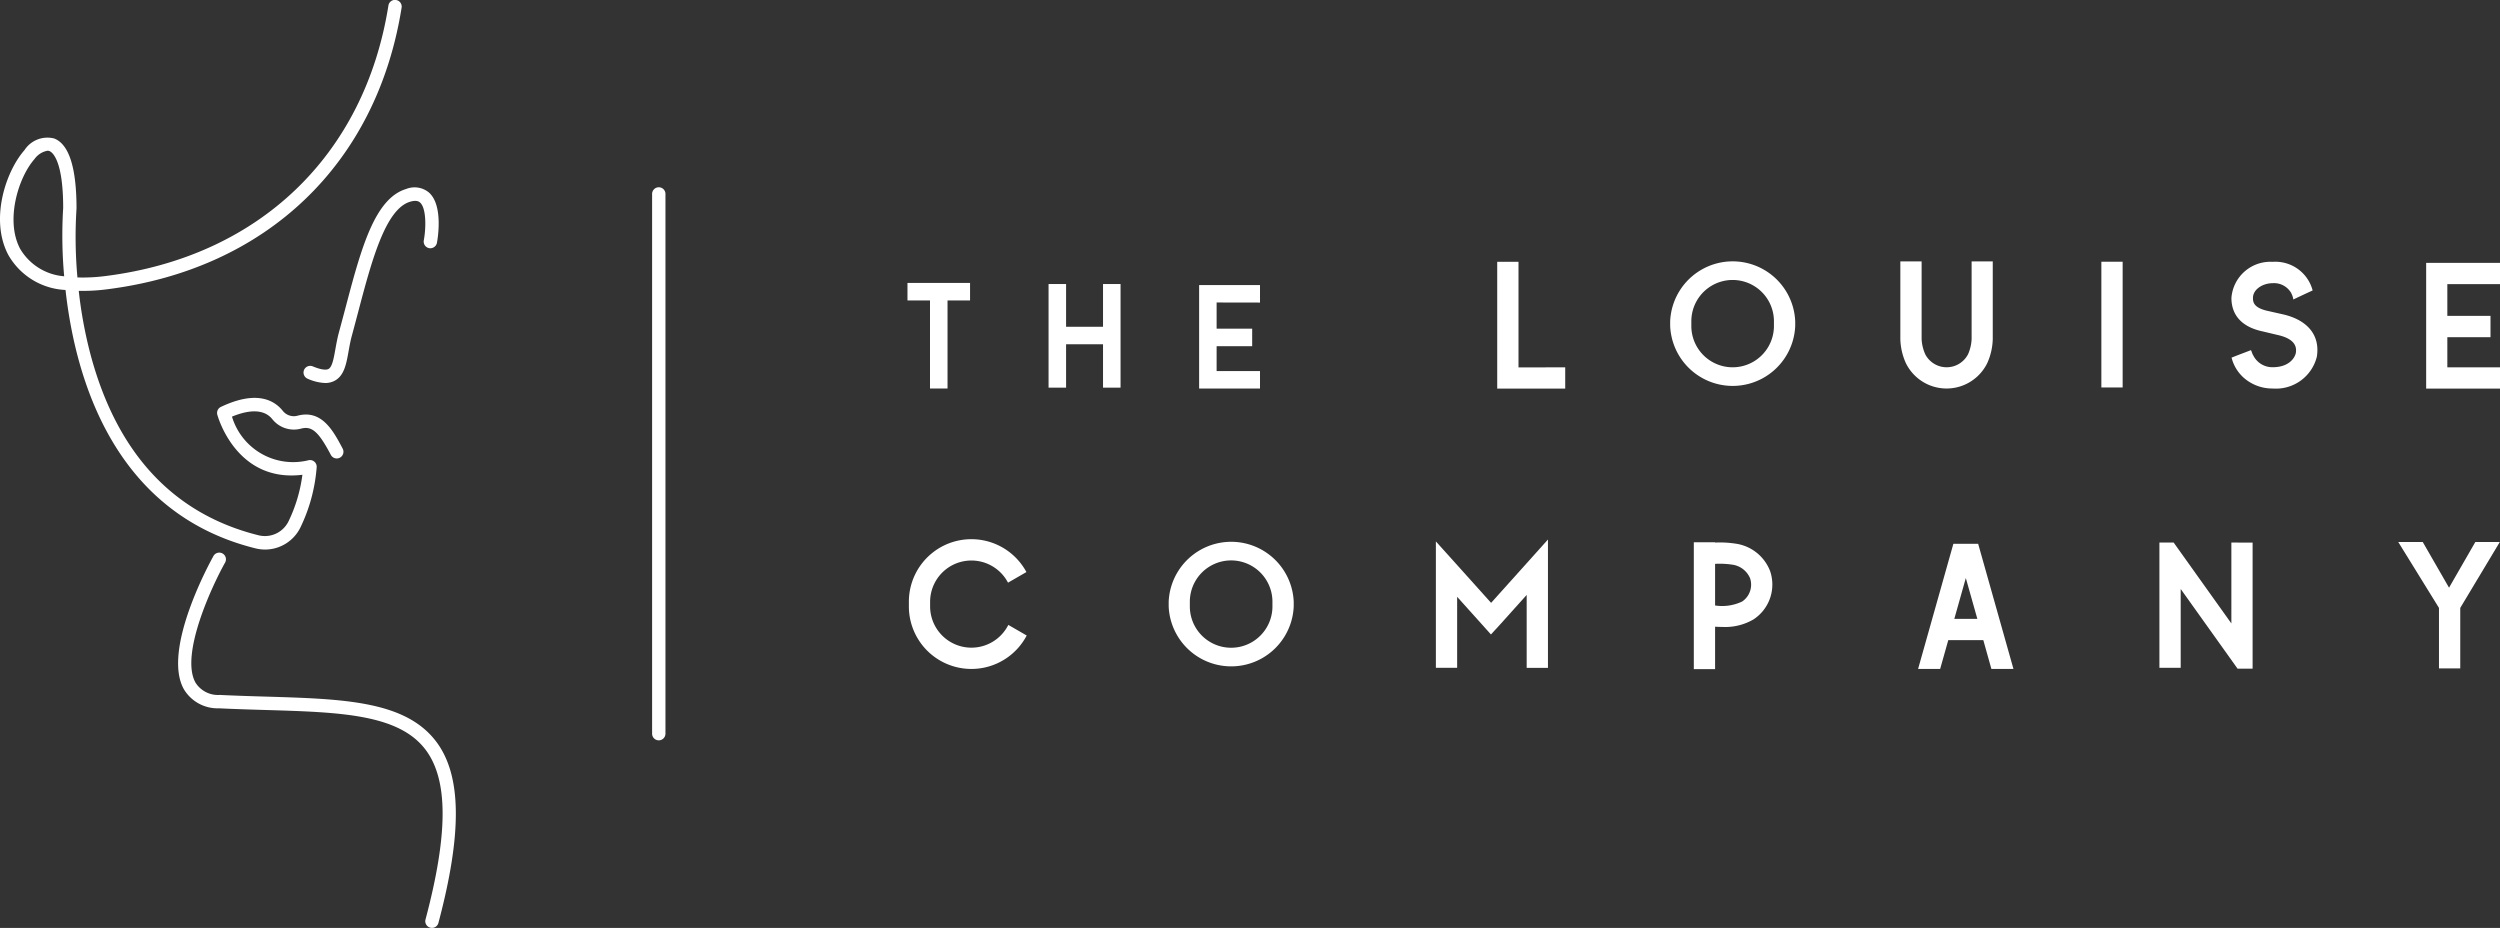 <svg xmlns="http://www.w3.org/2000/svg" width="199.752" height="74.14" viewBox="0 0 199.752 74.14">
  <rect x="0" y="0" width="199.752" height="74.14" fill="#333333" stroke="none"/>
  <g id="Groupe_334" data-name="Groupe 334" transform="translate(-1847.031 -4503.266)">
    <g id="Groupe_331" data-name="Groupe 331">
      <g id="Groupe_330" data-name="Groupe 330">
        <path id="Tracé_454" data-name="Tracé 454" d="M1868.209,4547.176a3.259,3.259,0,0,1-.783-.1c-11.274-2.812-14.37-13.53-15.16-20.642a5.546,5.546,0,0,1-4.571-2.8c-1.492-2.814-.209-6.669,1.29-8.37a2.183,2.183,0,0,1,2.371-.934c1.187.448,1.789,2.33,1.789,5.593a35.886,35.886,0,0,0,.073,5.511,13.96,13.96,0,0,0,2.262-.115c12.236-1.553,20.679-9.632,22.586-21.61a.528.528,0,0,1,.611-.443.534.534,0,0,1,.443.611c-1.985,12.474-10.772,20.885-23.505,22.5a15.007,15.007,0,0,1-2.292.128,34.927,34.927,0,0,0,.928,5.038c2.1,7.915,6.616,12.791,13.434,14.491a2.1,2.1,0,0,0,2.4-1.115,12.064,12.064,0,0,0,1.108-3.718c-5.328.657-6.786-4.75-6.8-4.807a.534.534,0,0,1,.288-.616c2.811-1.336,4.242-.566,4.947.317a1.122,1.122,0,0,0,1.19.382c1.937-.506,2.854,1.237,3.593,2.636a.534.534,0,0,1-.944.5c-.982-1.857-1.515-2.329-2.379-2.1a2.2,2.2,0,0,1-2.294-.749c-.745-.932-2.094-.677-3.228-.209a5.1,5.1,0,0,0,6.124,3.482.533.533,0,0,1,.643.568,13.365,13.365,0,0,1-1.29,4.788A3.152,3.152,0,0,1,1868.209,4547.176Zm-17.385-31.866a1.64,1.64,0,0,0-1.038.668c-1.29,1.463-2.349,4.9-1.148,7.163a4.484,4.484,0,0,0,3.521,2.2,36.117,36.117,0,0,1-.08-5.458c0-3.931-.917-4.478-1.1-4.547A.428.428,0,0,0,1850.824,4515.31Z" fill="#fff"/>
      </g>
      <path id="Tracé_455" data-name="Tracé 455" d="M1873.02,4533.869a3.814,3.814,0,0,1-1.432-.353.535.535,0,0,1,.415-.985c.818.345,1.151.283,1.275.216.3-.161.421-.857.553-1.6.077-.426.16-.885.286-1.346.17-.622.335-1.248.5-1.868,1.245-4.719,2.321-8.8,4.863-9.566a1.8,1.8,0,0,1,1.83.287c1.153,1.035.689,3.712.633,4.013a.541.541,0,0,1-.623.427.535.535,0,0,1-.427-.623c.183-.981.212-2.567-.3-3.022-.062-.056-.253-.228-.807-.06-1.972.6-3.074,4.776-4.14,8.817-.164.622-.33,1.251-.5,1.876-.118.43-.193.857-.264,1.254-.178,1-.347,1.939-1.1,2.346A1.576,1.576,0,0,1,1873.02,4533.869Z" fill="#fff"/>
      <path id="Tracé_456" data-name="Tracé 456" d="M1881.545,4577.406a.556.556,0,0,1-.137-.018.534.534,0,0,1-.379-.653c1.814-6.826,1.822-11.129.024-13.541-2.148-2.882-6.867-3.024-12.84-3.2-1.184-.035-2.414-.072-3.679-.133a3.14,3.14,0,0,1-2.82-1.54c-1.768-3.195,2.21-10.339,2.38-10.643a.534.534,0,0,1,.93.524c-1.077,1.918-3.606,7.381-2.376,9.6a2.125,2.125,0,0,0,1.936.99c1.259.059,2.483.1,3.661.132,6.262.188,11.208.336,13.664,3.631,2.008,2.695,2.056,7.288.152,14.454A.534.534,0,0,1,1881.545,4577.406Z" fill="#fff"/>
    </g>
    <path id="Tracé_457" data-name="Tracé 457" d="M1899.668,4562.42a.533.533,0,0,1-.533-.534v-43.1a.534.534,0,1,1,1.067,0v43.1A.534.534,0,0,1,1899.668,4562.42Z" fill="#fff"/>
    <g id="Groupe_333" data-name="Groupe 333">
      <g id="Groupe_332" data-name="Groupe 332">
        <path id="Tracé_458" data-name="Tracé 458" d="M1924.539,4527.272h-1.8v7.036h-1.4v-7.036h-1.8v-1.4h5Z" fill="#fff"/>
        <path id="Tracé_459" data-name="Tracé 459" d="M1936.564,4525.96v8.279h-1.4v-3.466h-2.952v3.466h-1.4v-8.279h1.4v3.415h2.952v-3.415Z" fill="#fff"/>
        <path id="Tracé_460" data-name="Tracé 460" d="M1944.24,4527.435v2.091h2.841v1.4h-2.841v1.986h3.466v1.4h-4.864v-8.271h4.864v1.4Z" fill="#fff"/>
        <path id="Tracé_461" data-name="Tracé 461" d="M1972.093,4532.617v1.7h-5.433v-10.131h1.7v8.435Z" fill="#fff"/>
        <path id="Tracé_462" data-name="Tracé 462" d="M1990.47,4528.936v.377a5,5,0,0,1-9.991,0v-.377a5,5,0,0,1,9.991,0Zm-1.7,0a3.3,3.3,0,0,0-6.6,0v.377a3.3,3.3,0,1,0,6.6,0Z" fill="#fff"/>
        <path id="Tracé_463" data-name="Tracé 463" d="M2006.254,4524.152v6.205a4.968,4.968,0,0,1-.432,1.905,3.619,3.619,0,0,1-6.519,0,4.955,4.955,0,0,1-.433-1.905v-6.205h1.7v6.205a3.335,3.335,0,0,0,.3,1.237,1.927,1.927,0,0,0,3.417-.038,3.386,3.386,0,0,0,.278-1.2v-6.205Z" fill="#fff"/>
        <path id="Tracé_464" data-name="Tracé 464" d="M2014.932,4534.225v-10.047h1.7v10.047Z" fill="#fff"/>
        <path id="Tracé_465" data-name="Tracé 465" d="M2032.151,4531.757l-.006.028a3.364,3.364,0,0,1-3.52,2.523,3.448,3.448,0,0,1-2.368-.905,3.194,3.194,0,0,1-.922-1.562c.515-.207,1.037-.4,1.555-.6a1.282,1.282,0,0,0,.05.125.175.175,0,0,0,.028.077l.008.017c.006.017.011.035.016.052a.512.512,0,0,0,.072.142,1.7,1.7,0,0,0,1.561.953c1.262,0,1.752-.707,1.845-1.135.045-.311.128-1.082-1.431-1.436l-1.231-.293c-1.626-.346-2.484-1.272-2.484-2.676a3.122,3.122,0,0,1,3.289-2.88,3.08,3.08,0,0,1,3.2,2.286q-.775.355-1.544.722a1.453,1.453,0,0,0-.148-.468.478.478,0,0,0-.074-.133,1.58,1.58,0,0,0-1.435-.7c-.757,0-1.567.473-1.567,1.177,0,.269,0,.767,1.128,1.026l1.243.28C2031.421,4528.829,2032.417,4530.063,2032.151,4531.757Z" fill="#fff"/>
        <path id="Tracé_466" data-name="Tracé 466" d="M2042.575,4525.967v2.539h3.449v1.7h-3.449v2.409h4.208v1.7h-5.9V4524.27h5.9v1.7Z" fill="#fff"/>
        <path id="Tracé_467" data-name="Tracé 467" d="M1929.066,4554.044a4.994,4.994,0,0,1-9.415-2.323v-.377a4.994,4.994,0,0,1,9.391-2.37l-1.47.848a3.3,3.3,0,0,0-6.224,1.522v.377a3.3,3.3,0,0,0,6.249,1.475Z" fill="#fff"/>
        <path id="Tracé_468" data-name="Tracé 468" d="M1950.4,4551.344v.377a5,5,0,0,1-9.991,0v-.377a5,5,0,0,1,9.991,0Zm-1.7,0a3.3,3.3,0,1,0-6.6,0v.377a3.3,3.3,0,1,0,6.6,0Z" fill="#fff"/>
        <path id="Tracé_469" data-name="Tracé 469" d="M1970.714,4546.374v10.254h-1.7V4550.8l-2.037,2.269v0l-.085.092-.113.126,0,0-.621.673-.6-.671h0l-2.1-2.337v5.674h-1.7v-10.1l1.7,1.888,2.713,3.021,2.848-3.171Z" fill="#fff"/>
        <path id="Tracé_470" data-name="Tracé 470" d="M1987.142,4552.754a4.472,4.472,0,0,1-2.457.606c-.214,0-.419-.009-.617-.02v3.392h-1.7v-10.141h1.7v.027a8.22,8.22,0,0,1,1.6.08,3.47,3.47,0,0,1,2.8,2.209A3.33,3.33,0,0,1,1987.142,4552.754Zm-.285-3.3a1.811,1.811,0,0,0-1.467-1.079,6.889,6.889,0,0,0-1.322-.057v3.326a3.709,3.709,0,0,0,2.161-.316A1.619,1.619,0,0,0,1986.857,4549.451Z" fill="#fff"/>
        <path id="Tracé_471" data-name="Tracé 471" d="M2005.5,4554.414h-2.8l-.649,2.3h-1.763l2.82-10h1.979l2.821,10h-1.763Zm-.478-1.7-.92-3.263-.92,3.263Z" fill="#fff"/>
        <path id="Tracé_472" data-name="Tracé 472" d="M2027.016,4546.621v10.074h-1.2l-4.546-6.37v6.3h-1.7v-10.009h1.138l4.611,6.464v-6.464Z" fill="#fff"/>
        <path id="Tracé_473" data-name="Tracé 473" d="M2046.766,4546.574l-3.159,5.264v4.835h-1.7v-4.834l-3.253-5.265h1.957l2.1,3.649,2.1-3.649Z" fill="#fff"/>
      </g>
    </g>
  </g>
</svg>
